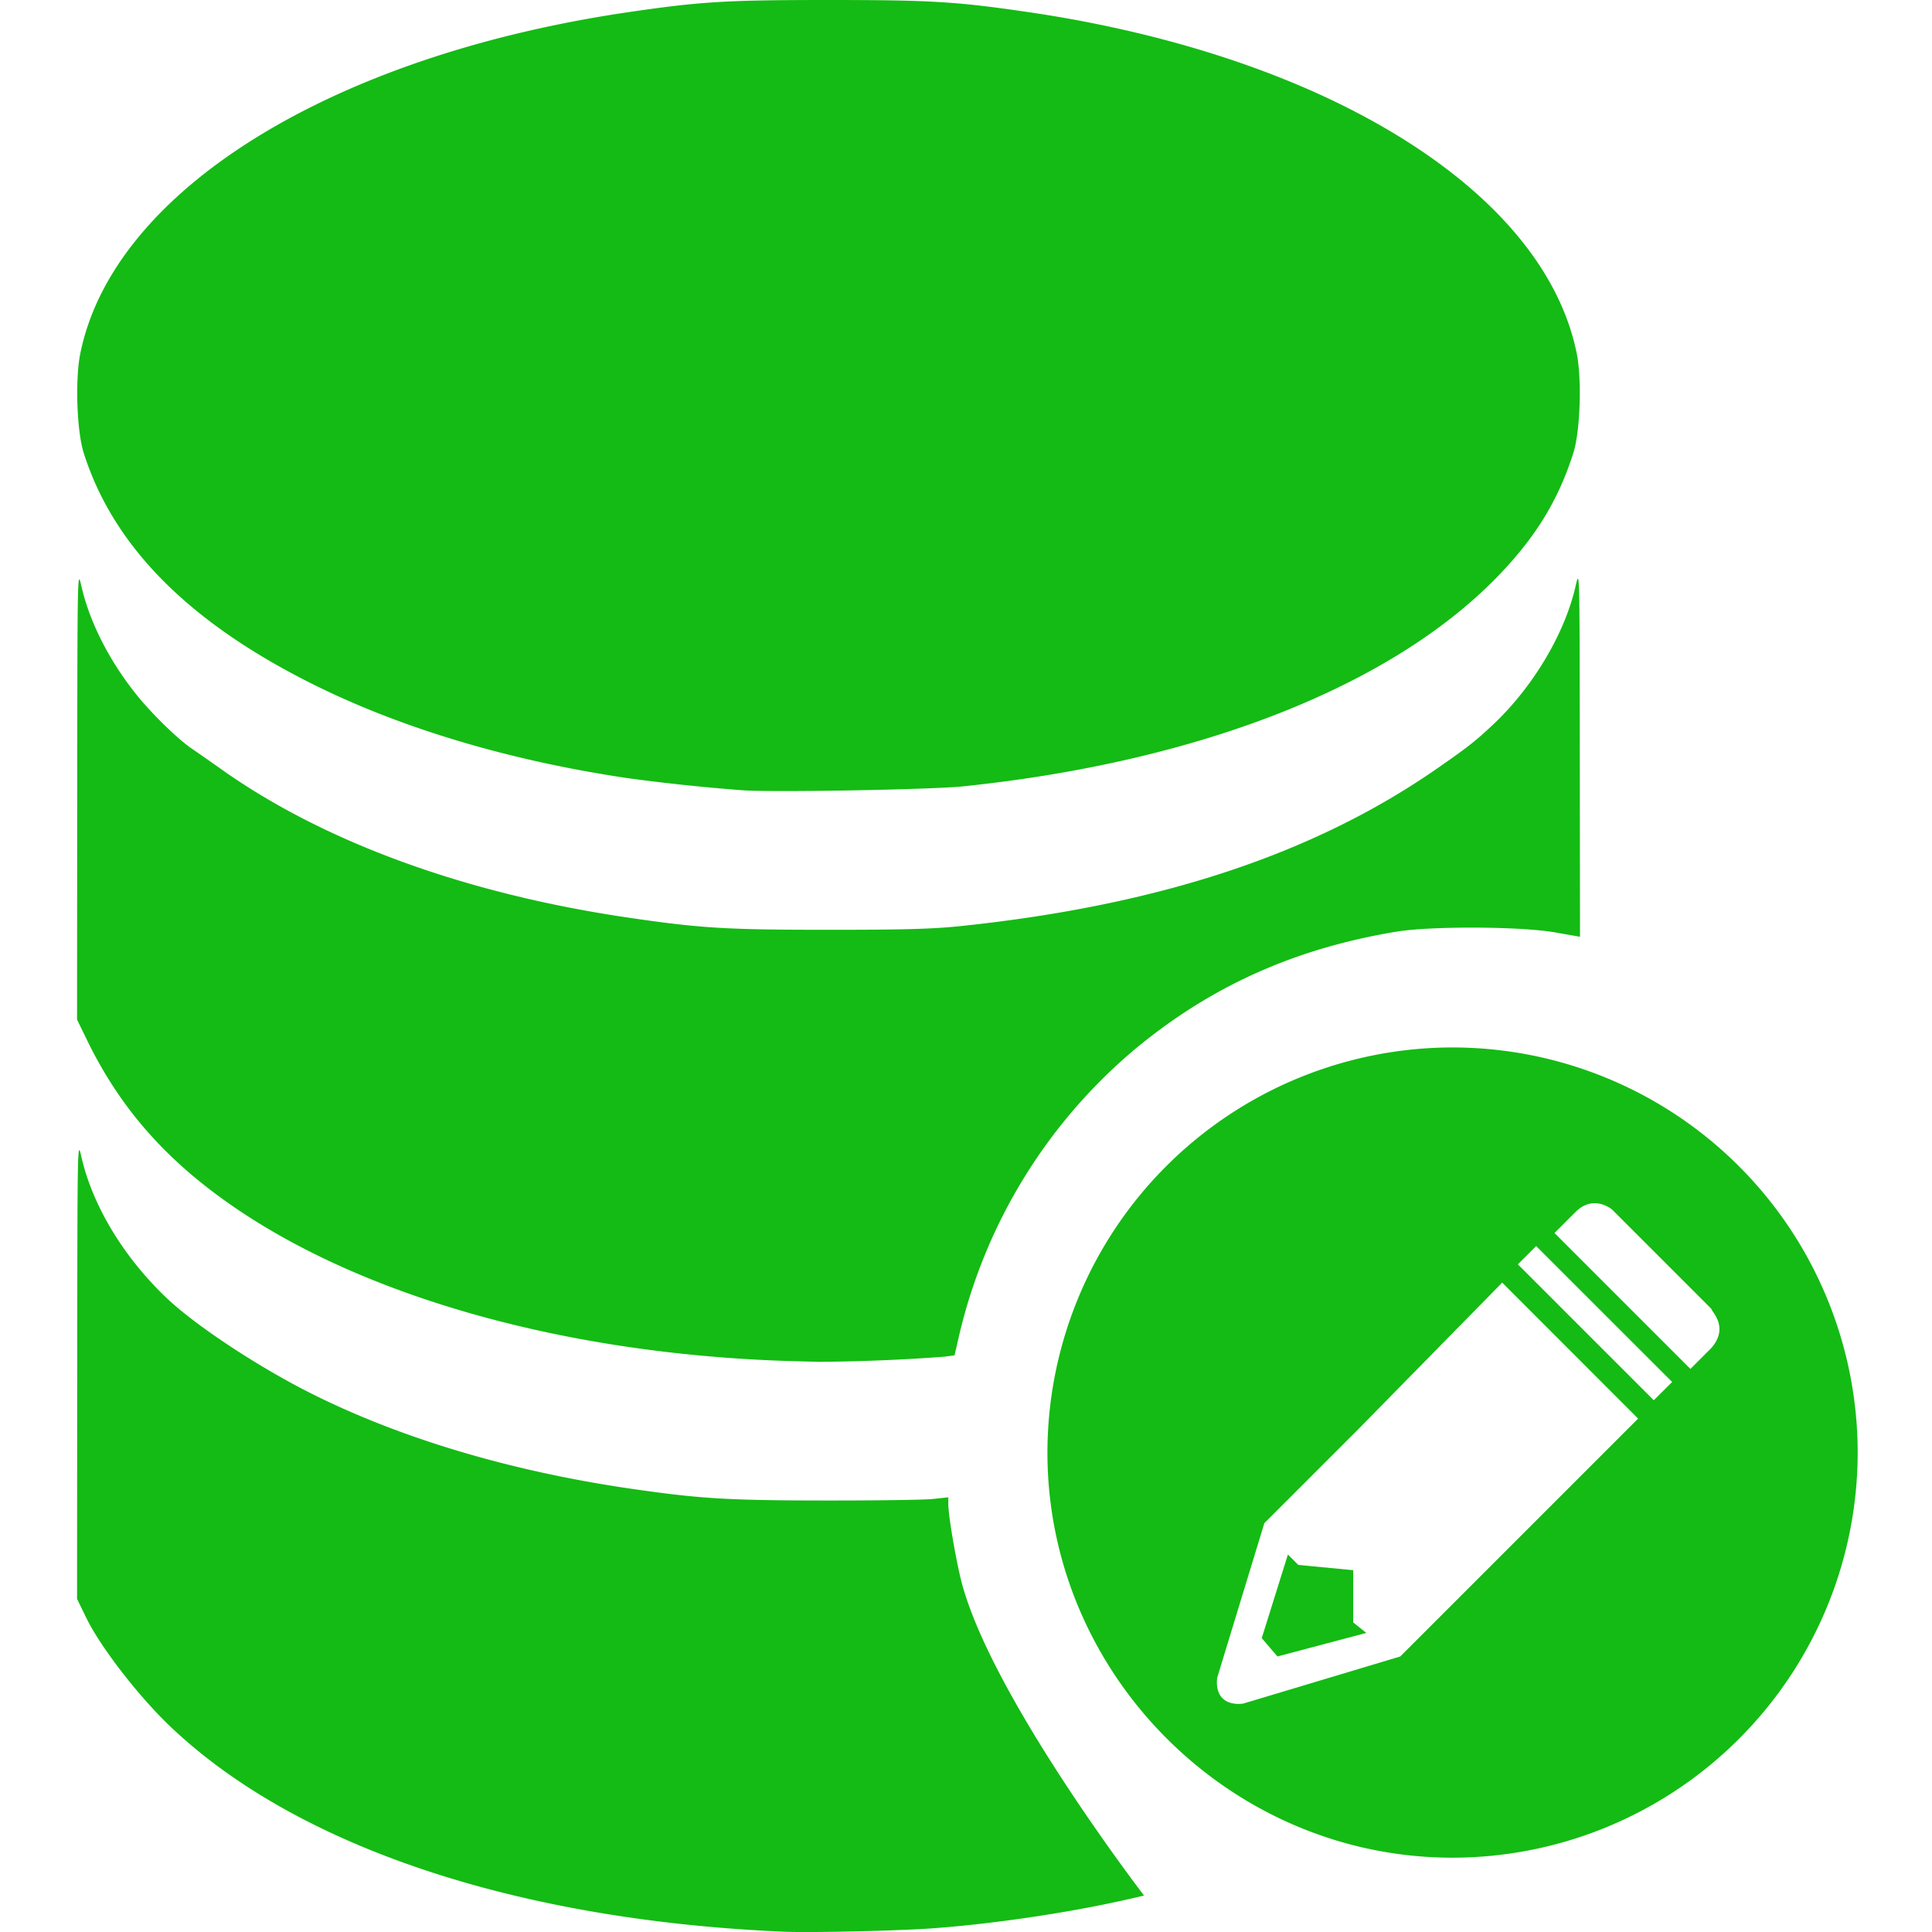 <?xml version="1.0" standalone="no"?><!DOCTYPE svg PUBLIC "-//W3C//DTD SVG 1.1//EN" "http://www.w3.org/Graphics/SVG/1.1/DTD/svg11.dtd"><svg t="1512029509176" class="icon" style="" viewBox="0 0 1024 1024" version="1.1" xmlns="http://www.w3.org/2000/svg" p-id="1684" xmlns:xlink="http://www.w3.org/1999/xlink" width="24" height="24"><defs><style type="text/css"></style></defs><path d="M415.468 1023.842c-141.903-6.105-258.56-45.174-325.396-108.938-16.66-15.911-36.628-41.708-44.19-57.108l-5.041-10.319 0.079-121.895c0.118-120.871 0.118-121.777 2.206-112.522 5.868 25.954 22.489 53.445 45.489 75.185 15.399 14.572 48.994 36.706 76.918 50.609 47.262 23.631 105.157 40.842 167.975 50.058 36.903 5.396 51.988 6.341 103.306 6.38 26.978 0.039 52.854-0.315 57.423-0.788l8.389-0.906v3.623c0 5.474 3.308 25.521 6.341 38.558 14.218 60.692 97.398 168.881 97.398 168.881-33.083 8.113-77.273 14.927-113.546 17.487-18.393 1.26-63.567 2.284-77.351 1.694z m0-302.553c-113.822-3.938-218.112-32.61-288.059-79.242-37.849-25.285-63.134-53.484-81.29-90.782l-5.278-10.87 0.079-119.572c0.118-118.666 0.118-119.493 2.206-110.238 4.293 18.983 14.769 39.621 29.223 57.62 8.428 10.476 22.055 23.71 29.696 28.869 2.836 1.89 9.57 6.617 14.966 10.437 54.469 38.754 129.772 66.245 216.497 78.927 37.888 5.553 51.712 6.38 105.63 6.38 40.724 0 55.296-0.433 70.42-2.009 105.157-11.067 186.998-38.203 252.258-83.574 16.266-11.303 19.889-14.178 29.105-22.764 21.386-19.968 38.439-48.482 44.19-73.886 2.127-9.334 2.127-9.098 2.206 88.3l0.118 97.634-12.997-2.284c-18.432-3.269-66.048-3.466-84.559-0.394-54.075 8.98-98.895 29.263-139.106 62.897a281.994 281.994 0 0 0-92.278 150.489l-2.56 11.146-5.396 0.709a996.037 996.037 0 0 1-66.009 2.718 2478.868 2478.868 0 0 1-19.062-0.512z m-21.937-302.434a1036.603 1036.603 0 0 1-60.022-6.302c-62.858-9.216-120.714-26.427-167.975-50.058C99.801 329.689 59.865 289.28 44.308 239.852 40.724 228.47 39.778 201.177 42.535 187.51 59.786 101.376 175.183 29.538 333.509 6.38 371.397 0.827 385.221 0 439.138 0s67.742 0.827 105.63 6.38c62.818 9.177 120.714 26.427 167.975 50.018 69.514 34.737 112.955 80.975 122.998 131.111 2.718 13.666 1.812 40.96-1.772 52.342-7.838 24.891-19.85 44.623-39.778 65.26-56.359 58.447-158.287 98.58-283.49 111.655-16.975 1.772-101.652 3.269-117.169 2.087z" p-id="1685" fill="#14BB14"></path><path d="M717.233 832.236l-29.105-2.796-5.514-5.514-13.863 44.308 8.31 9.728 47.104-12.485-6.932-5.553v-27.687z" p-id="1686" fill="#14BB14"></path><path d="M769.89 555.166a214.922 214.922 0 0 0-214.725 214.725c0 117.76 96.965 214.725 214.725 214.725A214.922 214.922 0 0 0 984.615 769.89a214.922 214.922 0 0 0-214.725-214.725z m22.174 272.896l-2.796 2.796-47.104 47.104-83.102 24.93s-6.932 1.378-11.106-2.796c-4.135-4.135-2.757-11.067-2.757-11.067l24.93-81.723 47.104-47.104 2.796-2.796 76.17-77.588 72.034 72.074-76.17 76.17z m84.48-85.898l-72.034-72.034 9.689-9.689 72.074 72.034-9.728 9.689z m30.484-27.687l-11.067 11.067-72.034-72.034 11.067-11.067c9.689-9.728 19.417-1.378 19.417-1.378l52.618 52.618c0 1.378 9.689 9.689 0 20.795z" p-id="1687" fill="#14BB14"></path></svg>